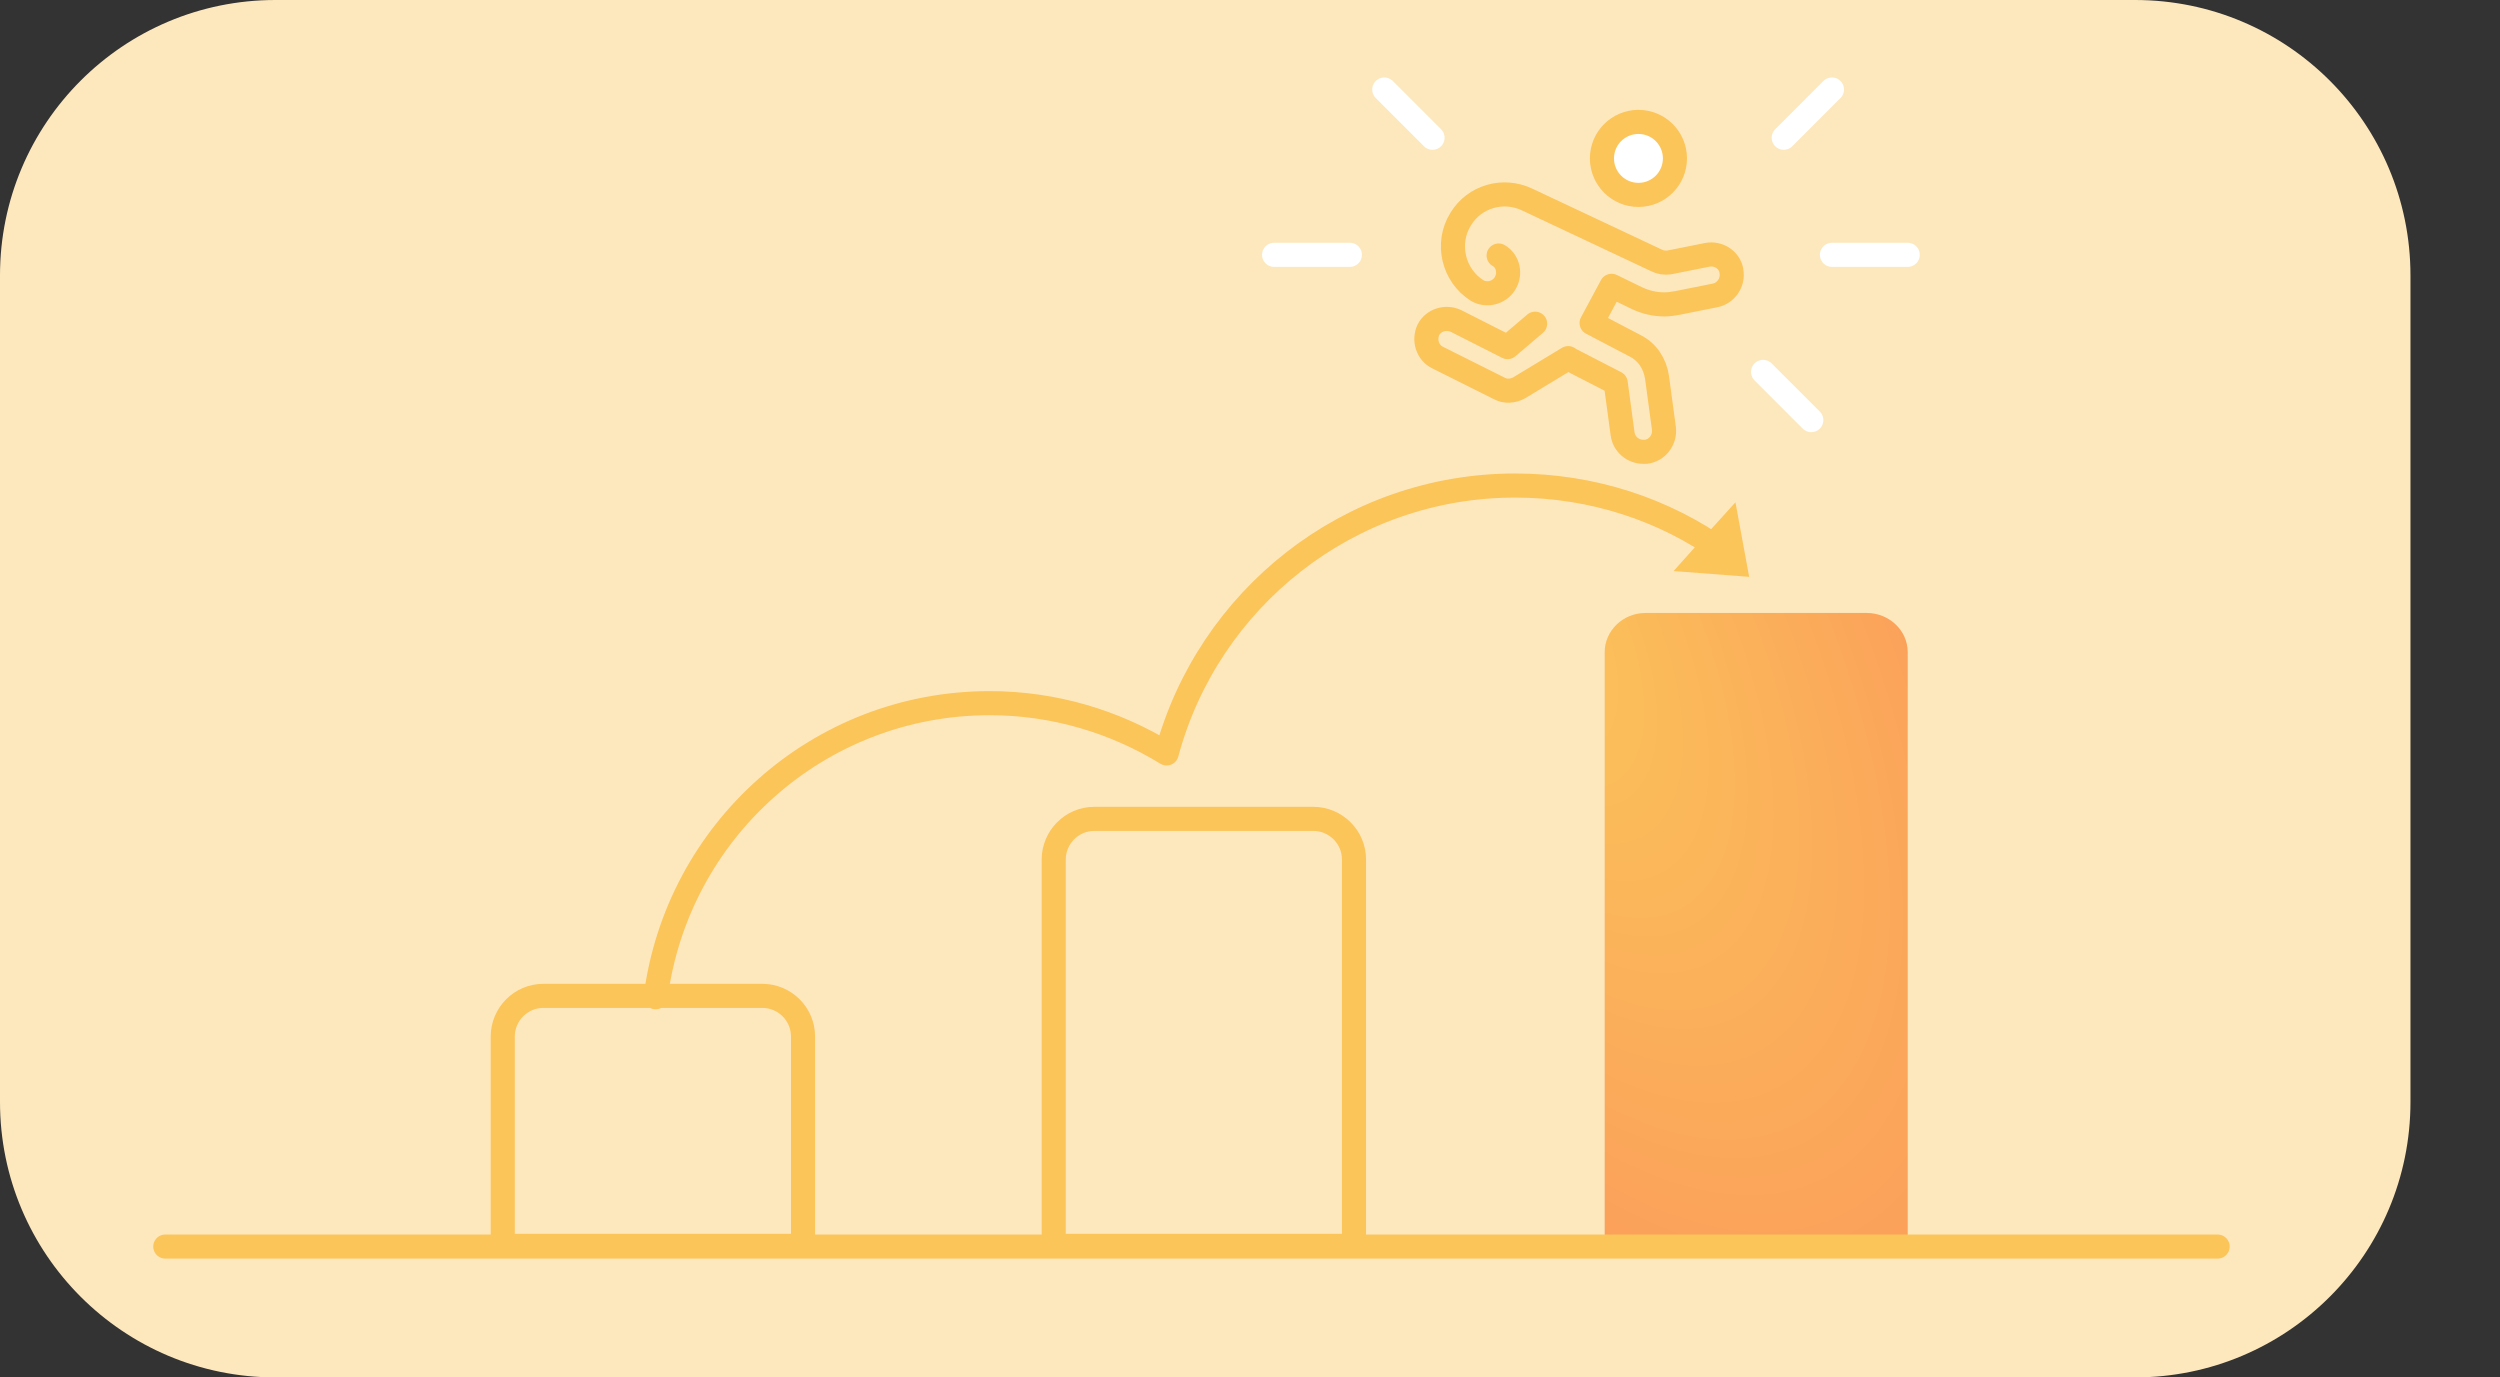 <svg width="363" height="200" viewBox="0 0 363 200" fill="none" xmlns="http://www.w3.org/2000/svg">
<rect x="0" y="0" width="363" height="200" fill="#333333" stroke="none"/>
<path d="M40 0H310C332.1 0 350 17.9 350 40V160C350 182.1 332.1 200 310 200H40C17.9 200 0 182.1 0 160V40C0 17.9 17.9 0 40 0Z" fill="#FDE8BE"/>
<path d="M266 37L277 37" stroke="white" stroke-width="3.5" stroke-linecap="round" stroke-linejoin="round"/>
<path d="M185 37L196 37" stroke="white" stroke-width="3.5" stroke-linecap="round" stroke-linejoin="round"/>
<path d="M208 20L201 13" stroke="white" stroke-width="3.5" stroke-linecap="round" stroke-linejoin="round"/>
<path d="M259 20L266 13" stroke="white" stroke-width="3.5" stroke-linecap="round" stroke-linejoin="round"/>
<path d="M256 54L263 61" stroke="white" stroke-width="3.5" stroke-linecap="round" stroke-linejoin="round"/>
<g clip-path="url(#clip0)">
<path d="M116.6 180.9H73V150.5C73 147.3 75.6 144.6 78.9 144.6H110.7C113.9 144.6 116.6 147.2 116.6 150.5V180.9V180.9Z" stroke="#FBC55A" stroke-width="3.5" stroke-linecap="round" stroke-linejoin="round"/>
<path d="M196.6 180.9H153V124.8C153 121.6 155.6 118.9 158.9 118.9H190.7C193.9 118.9 196.6 121.5 196.6 124.8V180.9V180.9Z" stroke="#FBC55A" stroke-width="3.5" stroke-linecap="round" stroke-linejoin="round"/>
<path d="M277 124.006V181H233V123.91V110.119V94.69C233 91.604 235.624 89 238.954 89H271.046C274.275 89 277 91.507 277 94.69V110.409V124.006Z" fill="url(#paint0_radial)"/>
<path d="M237.902 28.3C240.829 28.3 243.202 25.927 243.202 23C243.202 20.073 240.829 17.7 237.902 17.7C234.974 17.7 232.602 20.073 232.602 23C232.602 25.927 234.974 28.3 237.902 28.3Z" fill="white" stroke="#FBC55A" stroke-width="3.5" stroke-linecap="round" stroke-linejoin="round"/>
<path d="M222.901 47L218.901 50.4L211.401 46.6C209.901 45.9 208.101 46.5 207.401 47.9C206.701 49.4 207.301 51.2 208.701 51.9L217.701 56.4C218.601 56.9 219.701 56.8 220.601 56.3L227.701 52C227.801 52.1 227.901 52.2 228.001 52.2L234.601 55.6L235.601 63C235.801 64.5 237.101 65.6 238.601 65.6C238.701 65.6 238.901 65.6 239.001 65.6C240.601 65.4 241.801 63.9 241.601 62.2L240.601 54.8C240.301 52.8 239.201 51.1 237.401 50.2L231.101 46.9L234.001 41.5L237.701 43.3C239.001 43.9 240.301 44.2 241.701 44.2C242.301 44.2 242.901 44.1 243.501 44L249.001 42.9C250.601 42.6 251.701 41 251.401 39.4C251.401 39.4 251.401 39.4 251.401 39.3C251.101 37.7 249.501 36.7 247.901 37L242.401 38.1C241.701 38.2 241.101 38.1 240.501 37.8L221.801 29C218.301 27.3 214.101 28.5 212.101 31.8C209.901 35.3 211.001 40 214.501 42.2C215.901 43 217.701 42.5 218.501 41.2C219.401 39.8 219.001 37.9 217.601 37.1" stroke="#FBC55A" stroke-width="3.5" stroke-linecap="round" stroke-linejoin="round"/>
<path d="M250.199 80.1C241.699 74 231.199 70.5 219.999 70.5C195.799 70.5 175.399 87 169.399 109.4C161.899 104.8 153.099 102.1 143.699 102.1C118.799 102.1 98.299 120.7 95.199 144.8" stroke="#FBC55A" stroke-width="3.5" stroke-linecap="round" stroke-linejoin="round"/>
<path d="M253.98 83.758L243.001 82.92L247.403 77.997L251.988 72.931L253.98 83.758Z" fill="#FBC55A"/>
</g>
<path d="M24 181L322 181" stroke="#FBC55A" stroke-width="3.5" stroke-linecap="round" stroke-linejoin="round"/>
<defs>
<radialGradient id="paint0_radial" cx="0" cy="0" r="1" gradientUnits="userSpaceOnUse" gradientTransform="translate(221 89) rotate(61.699) scale(118.119 56.492)">
<stop stop-color="#FBC55A"/>
<stop offset="1" stop-color="#FB9D5A"/>
</radialGradient>
<clipPath id="clip0">
<rect width="363" height="169" fill="white" transform="translate(0 13)"/>
</clipPath>
</defs>
</svg>

